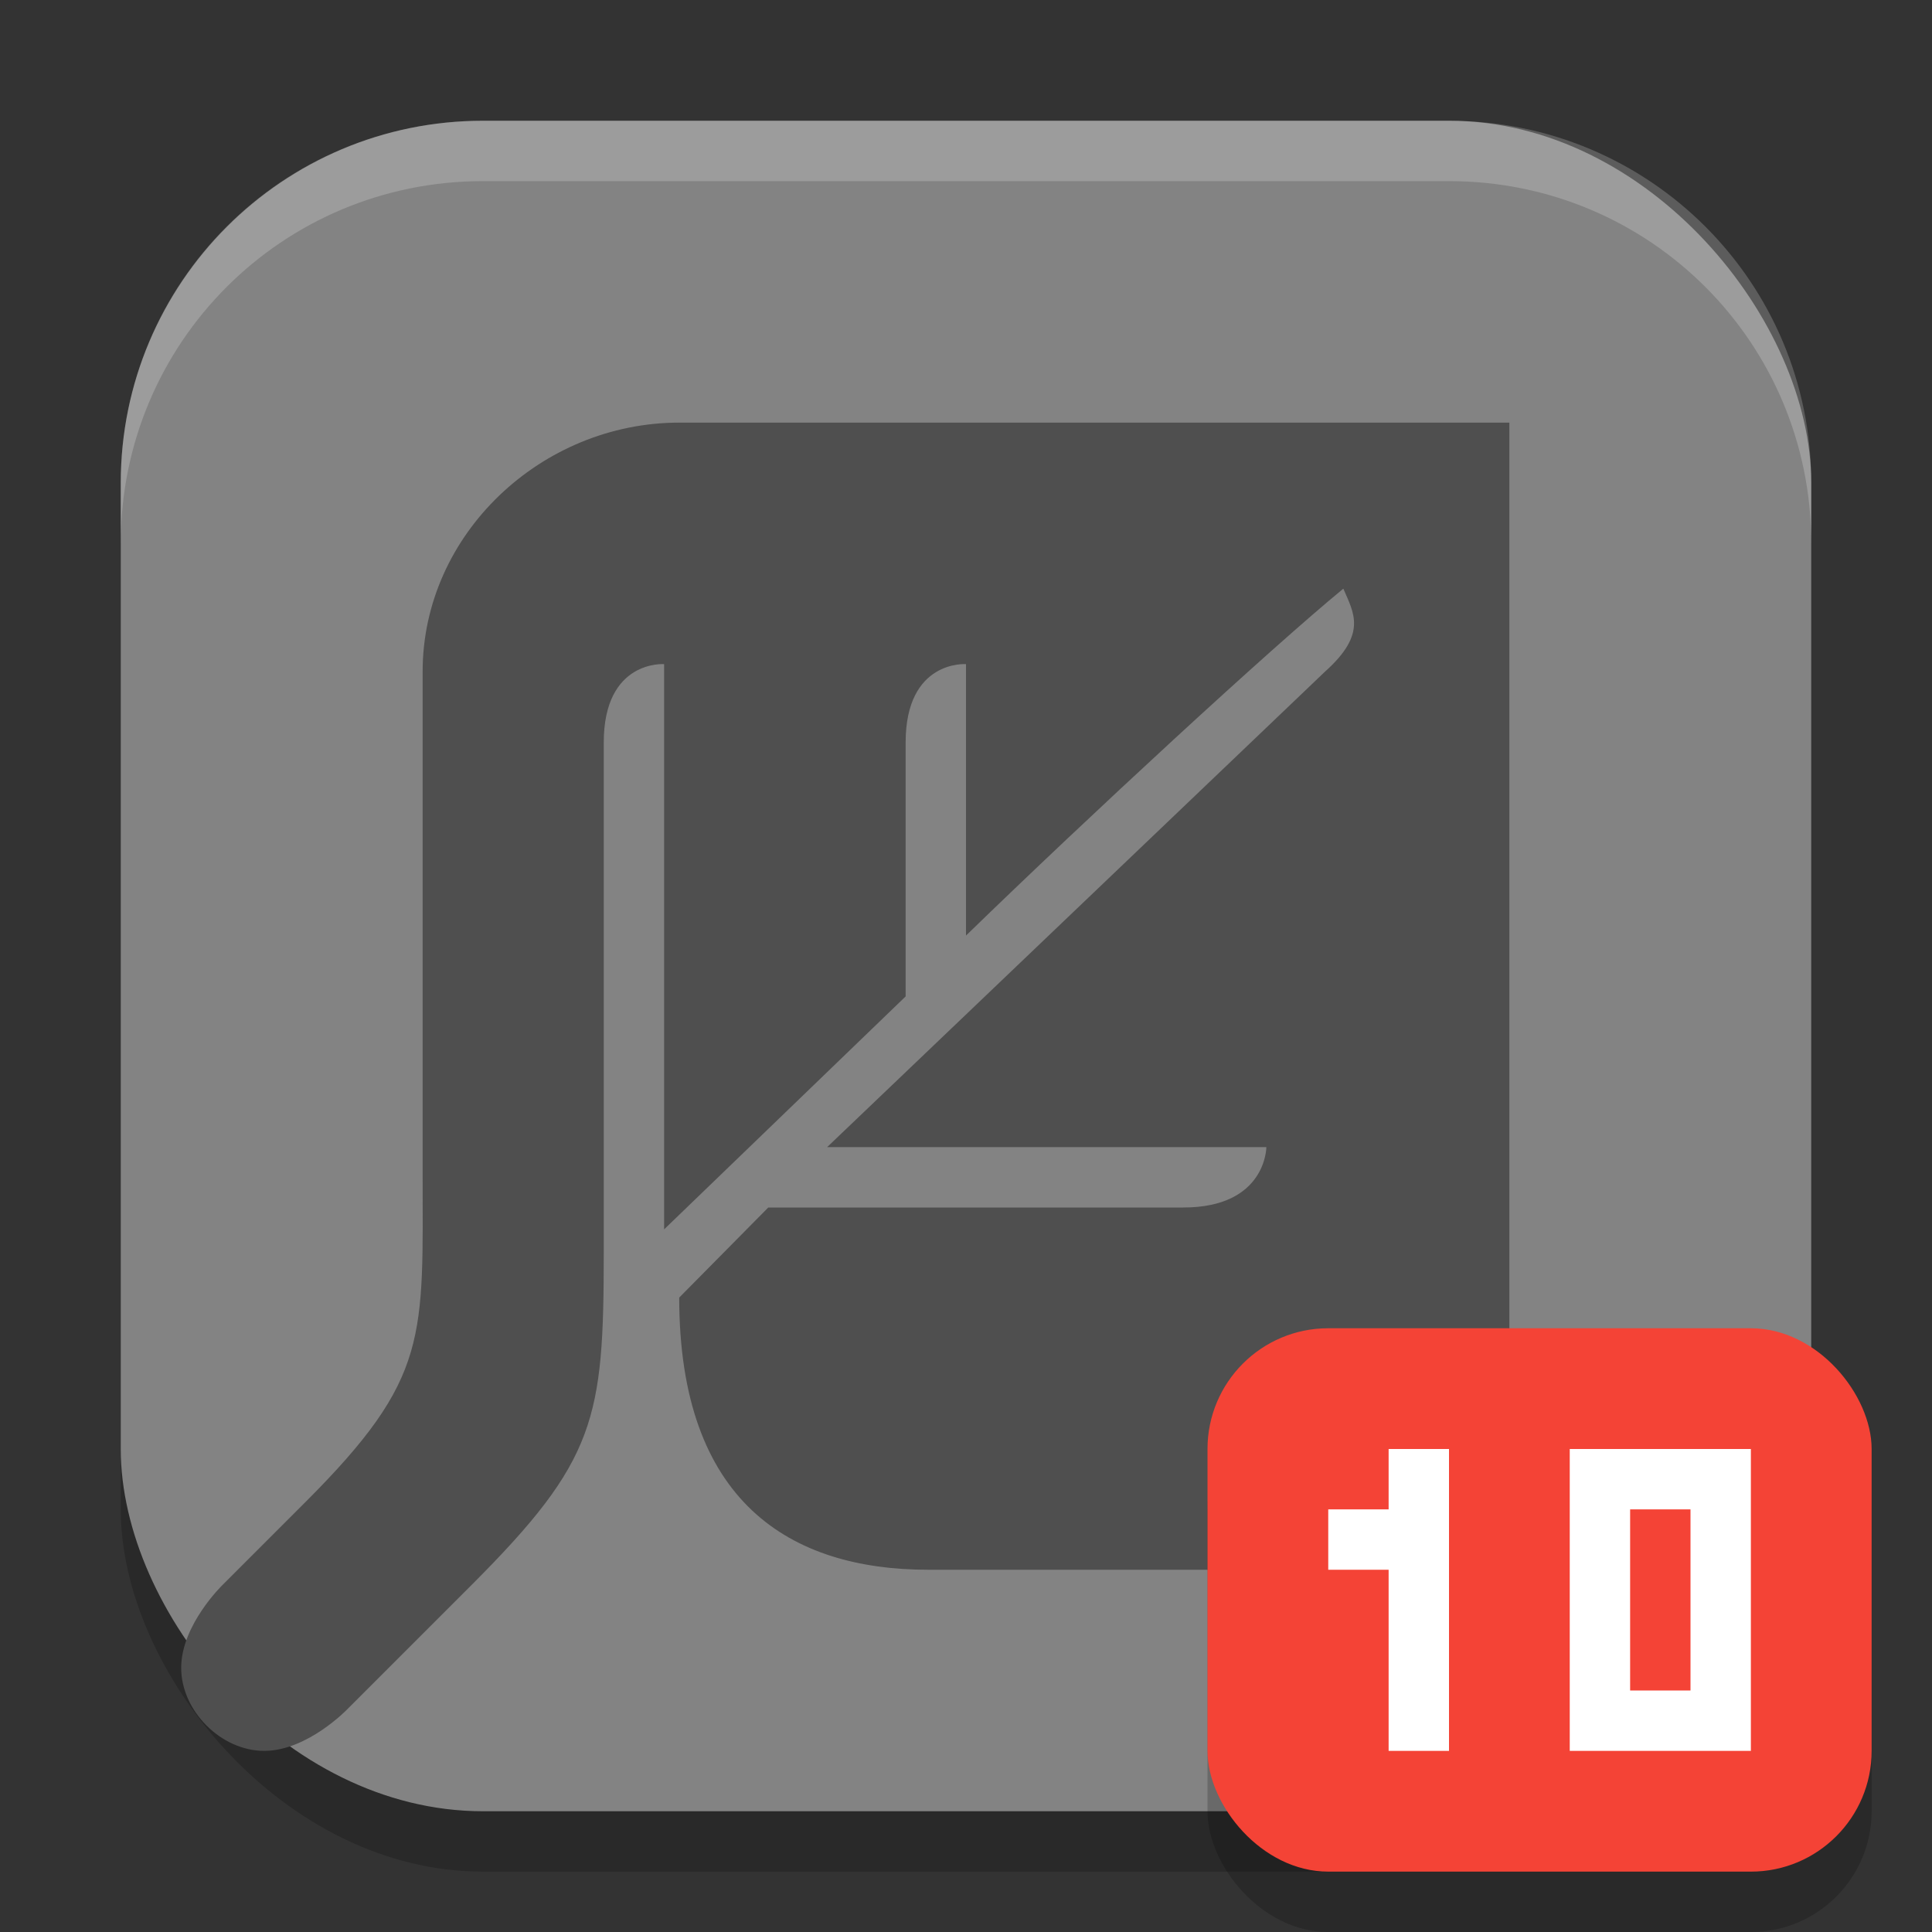 <svg xmlns="http://www.w3.org/2000/svg" width="32" height="32" version="1.1">
 <rect width="100%" height="100%" fill="#333333" stroke="none"/>
 <rect style="opacity:0.2" width="28" height="28" x="2" y="3" ry="6"/>
 <rect style="fill:#838383" width="28" height="28" x="2" y="2" ry="6"/>
 <path style="fill:#4f4f4f" class="ColorScheme-Text" d="M 11.25,7 C 8.97,7 7,8.844 7,11.125 v 8.25 c 0,2.779 0.125,3.437 -1.937,5.5 l -1.375,1.375 c 0,0 -0.687,0.661 -0.687,1.375 0,0.714 0.661,1.375 1.375,1.375 0.714,0 1.375,-0.688 1.375,-0.688 L 7.813,26.25 C 9.875,24.187 10,23.5 10,20.75 V 12.3 C 10,10.925 11,11 11,11 v 9.362 l 4,-3.858 V 12.3 C 15,10.925 16,11 16,11 v 4.496 c 2.037,-1.98 5.039,-4.751 6.25,-5.746 0.169,0.398 0.401,0.741 -0.297,1.368 L 13.7,19 h 7.275 c 0,0 0,1 -1.375,1 H 12.725 l -1.475,1.492 C 11.25,24.878 13.088,26 15.375,26 h 5.5 C 23.157,26 25.004,24.407 25,22.125 V 7 Z"/>
 <path style="opacity:0.2;fill:#ffffff" d="M 8 2 C 4.676 2 2 4.676 2 8 L 2 9 C 2 5.676 4.676 3 8 3 L 24 3 C 27.324 3 30 5.676 30 9 L 30 8 C 30 4.676 27.324 2 24 2 L 8 2 z"/>
 <rect style="opacity:0.2" width="11" height="9" x="20" y="23" rx="2" ry="2"/>
 <rect style="fill:#f44336" width="11" height="9" x="20" y="22" rx="2" ry="2"/>
 <path style="fill:#ffffff" d="m 26,24 v 1 1 1 2 h 1 2 v -1 -2 -2 h -2 z m 1,1 h 1 v 2 1 h -1 v -1 -1 z"/>
 <path style="fill:#ffffff" d="m 23,24 v 1 h -1 v 1 h 1 v 3 h 1 v -5 z"/>
</svg>
